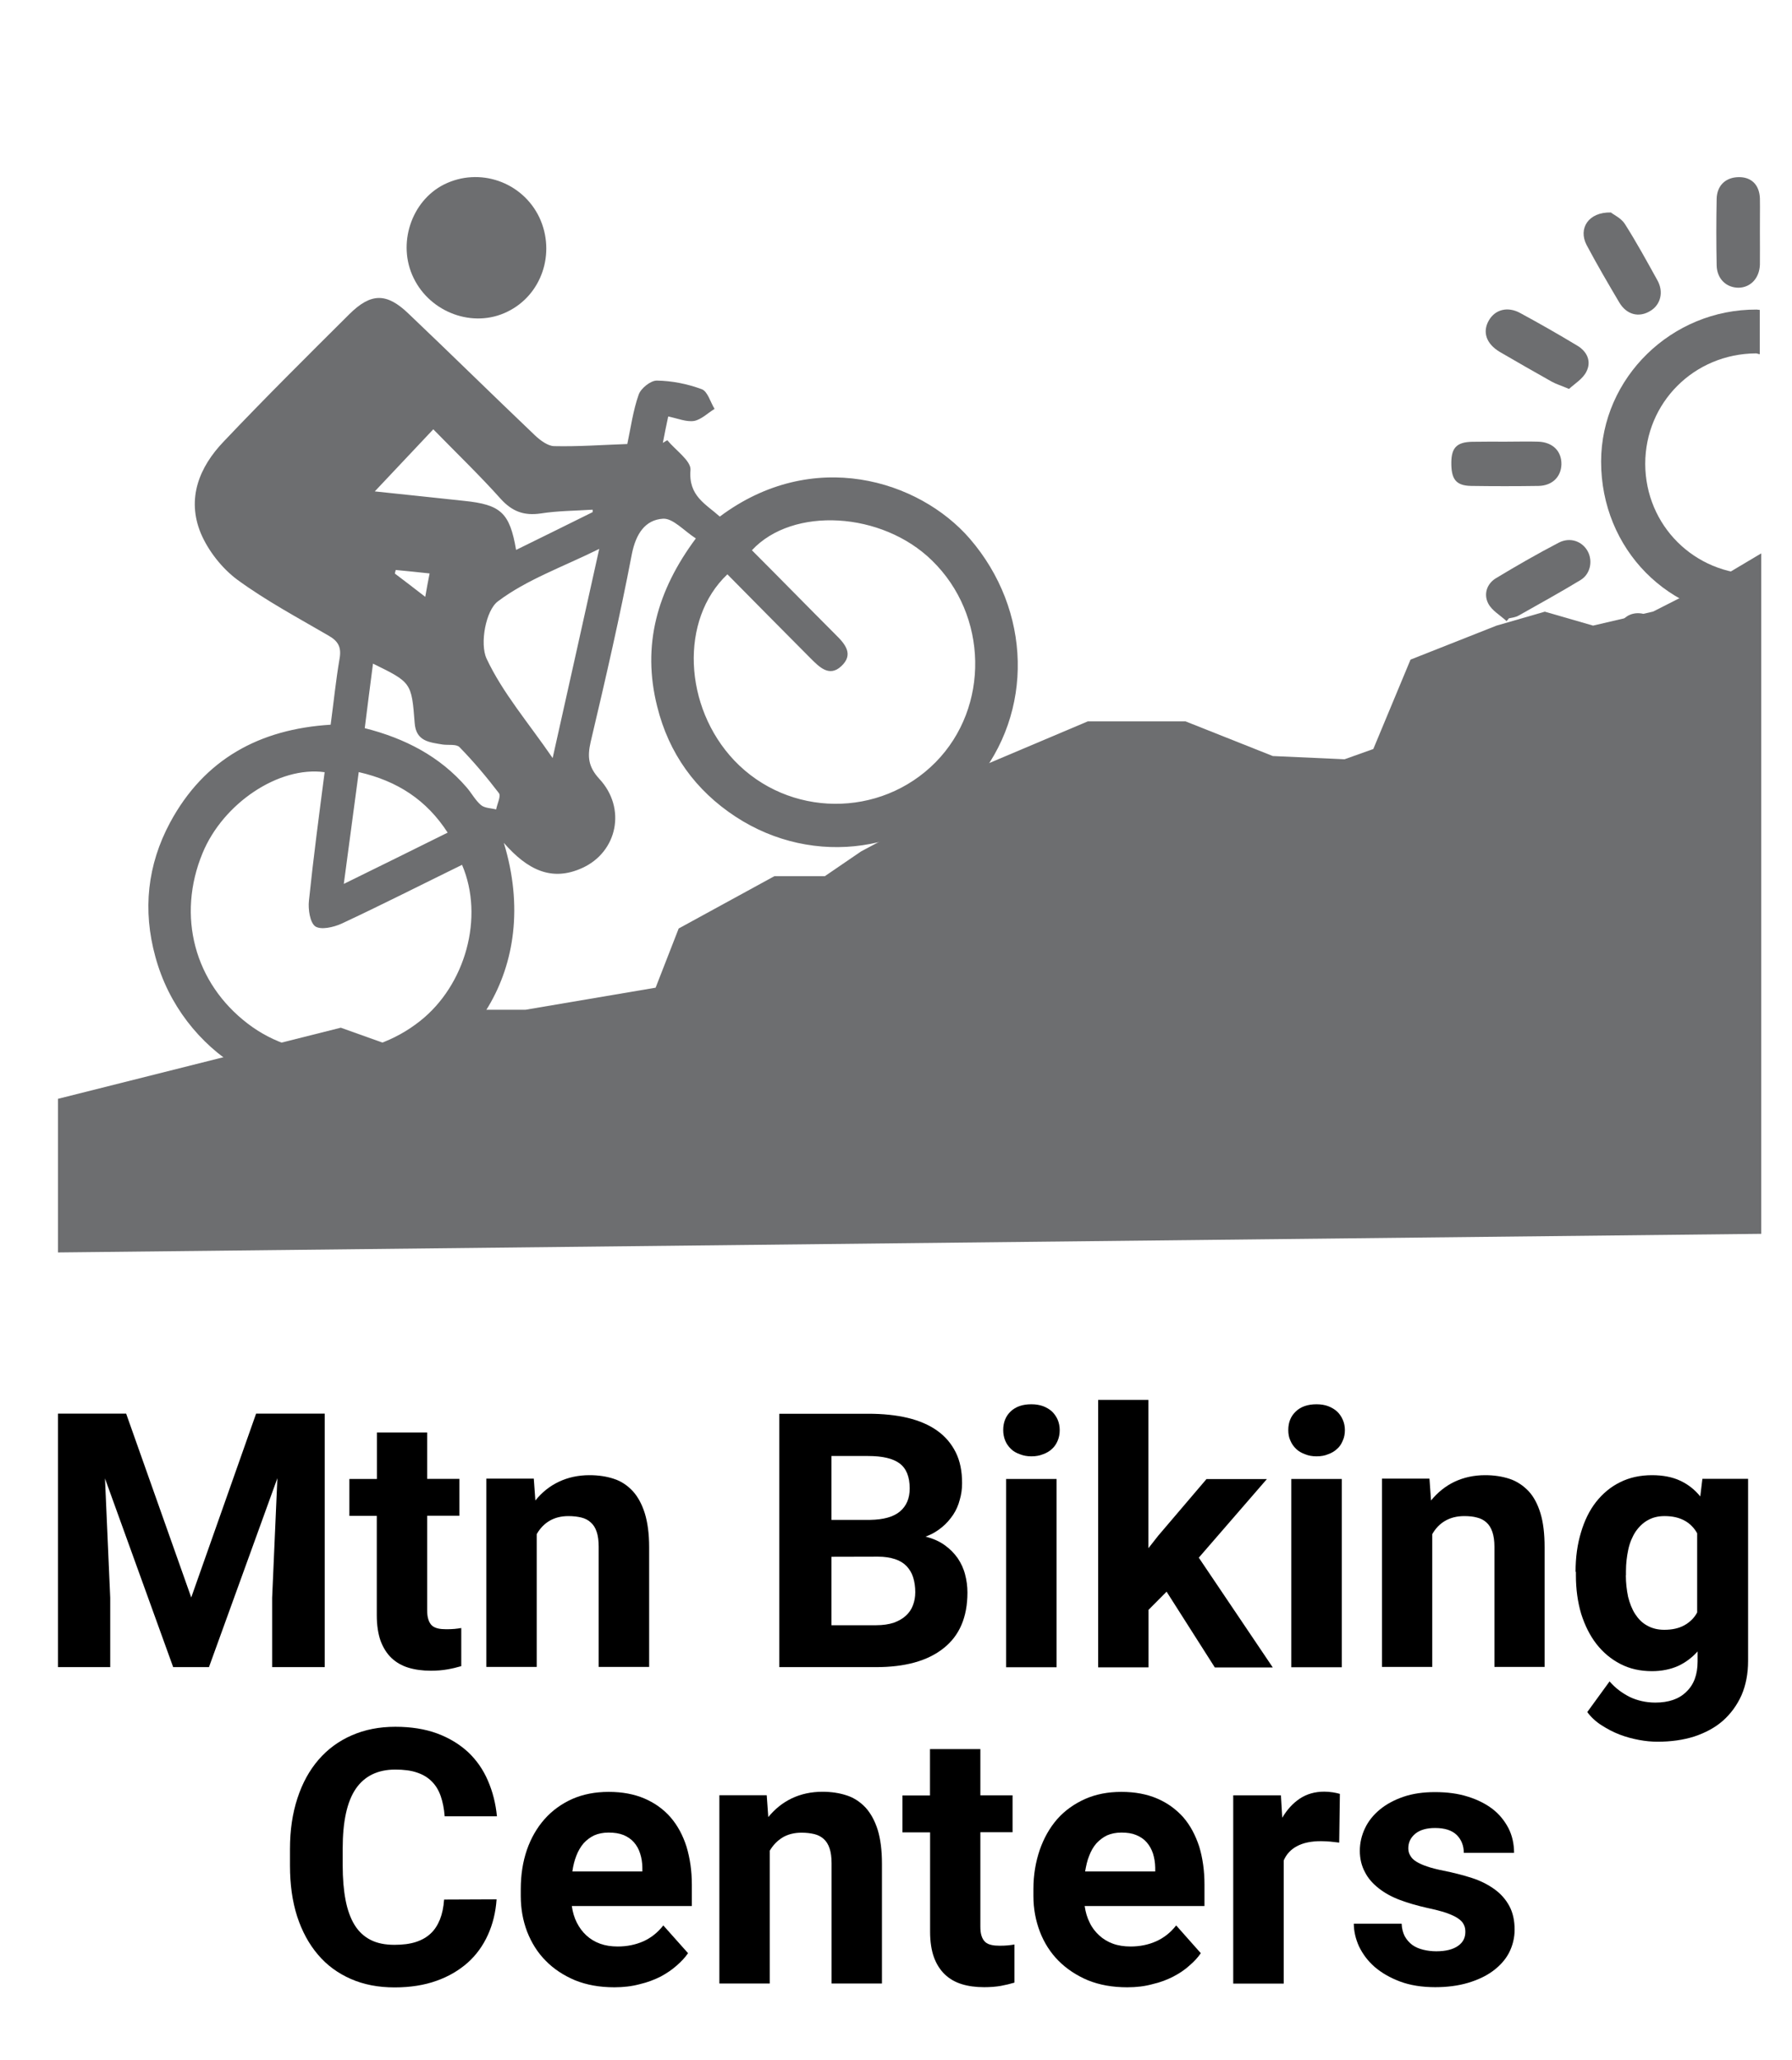 <?xml version="1.0" encoding="utf-8"?>
<!-- Generator: Adobe Illustrator 16.0.0, SVG Export Plug-In . SVG Version: 6.00 Build 0)  -->
<!DOCTYPE svg PUBLIC "-//W3C//DTD SVG 1.1//EN" "http://www.w3.org/Graphics/SVG/1.1/DTD/svg11.dtd">
<svg version="1.1" id="Layer_1" xmlns="http://www.w3.org/2000/svg" xmlns:xlink="http://www.w3.org/1999/xlink" x="0px" y="0px"
	 width="16.08px" height="18.48px" viewBox="0 0 16.08 18.48" enable-background="new 0 0 16.08 18.48" xml:space="preserve">
<g>
	<g>
		<path d="M1.132,12.681l0.584,1.649l0.582-1.649h0.616v2.274H2.442v-0.622l0.047-1.073l-0.614,1.695H1.554l-0.612-1.693
			l0.047,1.071v0.622H0.52v-2.274H1.132z"/>
		<path d="M3.833,12.85v0.416h0.289v0.331H3.833v0.844c0,0.036,0.003,0.063,0.011,0.087c0.007,0.022,0.018,0.041,0.032,0.054
			c0.015,0.013,0.033,0.021,0.054,0.026s0.046,0.007,0.076,0.007c0.027,0,0.052-0.001,0.074-0.003s0.042-0.005,0.059-0.008v0.342
			c-0.037,0.011-0.078,0.021-0.123,0.029c-0.045,0.008-0.094,0.012-0.151,0.012c-0.074,0-0.141-0.009-0.2-0.027
			c-0.059-0.018-0.11-0.047-0.152-0.087s-0.074-0.091-0.098-0.154c-0.022-0.063-0.034-0.14-0.034-0.229v-0.892H3.135v-0.331h0.247
			V12.85H3.833z"/>
		<path d="M4.79,13.266l0.014,0.194c0.058-0.072,0.128-0.129,0.211-0.168c0.082-0.039,0.174-0.059,0.275-0.059
			c0.08,0,0.153,0.011,0.219,0.033c0.066,0.021,0.122,0.06,0.168,0.109c0.047,0.051,0.083,0.118,0.109,0.2
			c0.025,0.082,0.039,0.183,0.039,0.303v1.075H5.372v-1.078c0-0.054-0.006-0.099-0.018-0.134c-0.012-0.036-0.029-0.063-0.053-0.084
			c-0.022-0.021-0.051-0.036-0.084-0.044c-0.033-0.008-0.072-0.013-0.116-0.013c-0.067,0-0.124,0.015-0.171,0.043
			c-0.047,0.028-0.085,0.068-0.114,0.119v1.191H4.364v-1.689H4.79z"/>
		<path d="M6.993,14.956v-2.274H7.79c0.132,0,0.25,0.012,0.355,0.037c0.104,0.025,0.192,0.063,0.265,0.115
			c0.072,0.051,0.127,0.116,0.166,0.194s0.057,0.17,0.057,0.277c0,0.052-0.007,0.102-0.021,0.149
			c-0.012,0.048-0.032,0.093-0.059,0.134c-0.028,0.041-0.061,0.08-0.102,0.113c-0.041,0.034-0.089,0.063-0.146,0.083
			c0.066,0.017,0.124,0.042,0.171,0.076c0.048,0.034,0.086,0.073,0.118,0.118c0.03,0.045,0.053,0.094,0.066,0.146
			c0.014,0.053,0.021,0.106,0.021,0.162c0,0.221-0.072,0.388-0.215,0.5c-0.142,0.113-0.344,0.169-0.606,0.169H6.993z M7.461,13.634
			h0.347c0.119-0.002,0.208-0.026,0.267-0.075c0.059-0.05,0.088-0.118,0.088-0.207c0-0.104-0.03-0.179-0.09-0.224
			c-0.06-0.045-0.154-0.067-0.284-0.067H7.461V13.634z M7.461,13.965v0.614h0.402c0.06,0,0.112-0.008,0.156-0.022
			c0.043-0.016,0.08-0.036,0.109-0.063c0.029-0.026,0.051-0.058,0.064-0.094c0.014-0.036,0.021-0.075,0.021-0.118
			c0-0.049-0.007-0.093-0.019-0.132c-0.012-0.039-0.032-0.072-0.059-0.101C8.108,14.021,8.074,14,8.031,13.986
			c-0.043-0.014-0.094-0.022-0.153-0.022L7.461,13.965L7.461,13.965z"/>
		<path d="M9.002,12.828c0-0.068,0.022-0.124,0.067-0.167c0.046-0.043,0.106-0.064,0.186-0.064c0.039,0,0.074,0.006,0.105,0.017
			c0.031,0.012,0.058,0.028,0.08,0.048c0.021,0.021,0.039,0.046,0.051,0.074c0.012,0.029,0.018,0.06,0.018,0.093
			c0,0.034-0.006,0.066-0.018,0.094c-0.012,0.029-0.029,0.055-0.051,0.074c-0.021,0.021-0.049,0.037-0.08,0.048
			c-0.031,0.013-0.066,0.019-0.105,0.019c-0.038,0-0.072-0.006-0.104-0.019c-0.031-0.011-0.059-0.026-0.08-0.048
			c-0.022-0.021-0.039-0.045-0.051-0.074C9.008,12.894,9.002,12.862,9.002,12.828z M9.481,14.956H9.028v-1.689h0.453V14.956z"/>
		<path d="M10.468,14.278l-0.162,0.163v0.516H9.854v-2.399h0.451v1.33l0.088-0.112l0.433-0.508h0.542l-0.611,0.705l0.664,0.985
			h-0.52L10.468,14.278z"/>
		<path d="M11.56,12.828c0-0.068,0.022-0.124,0.068-0.167c0.045-0.043,0.107-0.064,0.186-0.064c0.039,0,0.074,0.006,0.104,0.017
			c0.031,0.012,0.058,0.028,0.08,0.048c0.022,0.021,0.039,0.046,0.051,0.074c0.013,0.029,0.019,0.06,0.019,0.093
			c0,0.034-0.006,0.066-0.019,0.094c-0.012,0.029-0.028,0.055-0.051,0.074c-0.022,0.021-0.048,0.037-0.08,0.048
			c-0.03,0.013-0.065,0.019-0.104,0.019s-0.073-0.006-0.104-0.019c-0.03-0.011-0.058-0.026-0.08-0.048
			c-0.022-0.021-0.039-0.045-0.051-0.074C11.565,12.894,11.56,12.862,11.56,12.828z M12.04,14.956h-0.453v-1.689h0.453V14.956z"/>
		<path d="M12.827,13.266l0.014,0.194c0.059-0.072,0.129-0.129,0.211-0.168c0.083-0.039,0.174-0.059,0.275-0.059
			c0.08,0,0.152,0.011,0.219,0.033c0.064,0.021,0.122,0.06,0.169,0.109c0.048,0.051,0.083,0.118,0.108,0.2s0.037,0.183,0.037,0.303
			v1.075h-0.45v-1.078c0-0.054-0.007-0.099-0.019-0.134c-0.013-0.036-0.029-0.063-0.053-0.084c-0.023-0.021-0.051-0.036-0.085-0.044
			c-0.032-0.009-0.071-0.013-0.114-0.013c-0.066,0-0.125,0.015-0.172,0.043c-0.048,0.028-0.086,0.068-0.115,0.119v1.191h-0.451
			v-1.689H12.827z"/>
		<path d="M14.138,14.098c0-0.129,0.016-0.245,0.049-0.353c0.031-0.105,0.076-0.197,0.135-0.272c0.06-0.076,0.132-0.136,0.216-0.177
			c0.084-0.042,0.18-0.063,0.286-0.063c0.099,0,0.184,0.017,0.254,0.05s0.13,0.08,0.179,0.141l0.019-0.158h0.41v1.633
			c0,0.115-0.02,0.218-0.059,0.308c-0.04,0.089-0.096,0.166-0.167,0.229c-0.071,0.062-0.155,0.107-0.256,0.141
			c-0.101,0.032-0.21,0.047-0.331,0.047c-0.053,0-0.107-0.005-0.166-0.016s-0.116-0.026-0.173-0.048
			c-0.058-0.022-0.11-0.05-0.162-0.083s-0.095-0.073-0.129-0.119l0.2-0.275c0.053,0.061,0.113,0.105,0.182,0.14
			c0.068,0.032,0.145,0.05,0.229,0.05c0.119,0,0.213-0.032,0.278-0.097c0.067-0.063,0.101-0.154,0.101-0.271v-0.091
			c-0.051,0.057-0.109,0.1-0.176,0.131c-0.068,0.03-0.146,0.046-0.234,0.046c-0.105,0-0.2-0.021-0.284-0.065
			c-0.083-0.043-0.155-0.103-0.214-0.179s-0.104-0.167-0.137-0.271c-0.031-0.105-0.047-0.22-0.047-0.343v-0.033H14.138z
			 M14.589,14.131c0,0.069,0.008,0.134,0.02,0.192c0.015,0.06,0.035,0.111,0.063,0.155c0.029,0.044,0.063,0.08,0.108,0.104
			c0.044,0.025,0.094,0.038,0.154,0.038c0.071,0,0.131-0.013,0.181-0.041c0.048-0.027,0.087-0.064,0.114-0.114v-0.711
			c-0.028-0.05-0.066-0.088-0.114-0.114s-0.106-0.04-0.179-0.04c-0.059,0-0.109,0.013-0.152,0.038
			c-0.043,0.024-0.08,0.061-0.109,0.104c-0.029,0.045-0.051,0.098-0.064,0.158s-0.021,0.125-0.021,0.195V14.131z"/>
		<path d="M4.456,17.038c-0.008,0.116-0.034,0.222-0.078,0.319c-0.044,0.097-0.104,0.18-0.181,0.249
			c-0.077,0.068-0.17,0.124-0.281,0.163c-0.109,0.039-0.235,0.059-0.375,0.059c-0.146,0-0.277-0.025-0.393-0.076
			c-0.116-0.051-0.215-0.123-0.295-0.218c-0.081-0.095-0.143-0.209-0.187-0.344c-0.043-0.135-0.064-0.286-0.064-0.454v-0.15
			c0-0.167,0.022-0.318,0.067-0.455c0.044-0.135,0.107-0.25,0.189-0.345s0.181-0.168,0.298-0.219
			c0.116-0.051,0.247-0.077,0.391-0.077c0.142,0,0.267,0.02,0.376,0.06c0.108,0.04,0.201,0.097,0.277,0.167
			c0.076,0.072,0.135,0.156,0.178,0.256c0.043,0.099,0.07,0.205,0.081,0.32H3.99c-0.005-0.067-0.017-0.128-0.035-0.18
			s-0.044-0.096-0.079-0.131c-0.035-0.036-0.079-0.063-0.133-0.081c-0.054-0.019-0.12-0.027-0.197-0.027
			c-0.158,0-0.276,0.059-0.354,0.173c-0.078,0.115-0.117,0.293-0.117,0.535v0.153c0,0.118,0.009,0.221,0.026,0.31
			c0.017,0.088,0.044,0.163,0.081,0.223s0.085,0.104,0.144,0.134c0.059,0.03,0.13,0.044,0.213,0.044
			c0.074,0,0.138-0.008,0.191-0.025c0.053-0.017,0.098-0.042,0.134-0.076c0.036-0.033,0.063-0.076,0.084-0.127
			c0.02-0.051,0.032-0.109,0.037-0.178L4.456,17.038L4.456,17.038z"/>
		<path d="M5.513,17.827c-0.132,0-0.249-0.021-0.353-0.063c-0.104-0.044-0.192-0.102-0.264-0.176
			c-0.073-0.073-0.127-0.161-0.166-0.26c-0.038-0.1-0.057-0.206-0.057-0.32v-0.061c0-0.128,0.018-0.245,0.055-0.353
			c0.037-0.106,0.09-0.198,0.158-0.275c0.068-0.077,0.151-0.137,0.248-0.181c0.098-0.043,0.207-0.064,0.328-0.064
			c0.122,0,0.229,0.02,0.322,0.06c0.093,0.04,0.171,0.097,0.233,0.168c0.063,0.073,0.11,0.16,0.143,0.263
			c0.031,0.103,0.048,0.216,0.048,0.341v0.192H5.131c0.008,0.055,0.022,0.104,0.045,0.149c0.023,0.045,0.051,0.083,0.086,0.115
			c0.035,0.032,0.076,0.057,0.123,0.074c0.047,0.017,0.099,0.025,0.158,0.025c0.082,0,0.158-0.015,0.229-0.046
			c0.069-0.031,0.129-0.078,0.18-0.143l0.222,0.249c-0.027,0.039-0.061,0.076-0.102,0.111c-0.041,0.037-0.089,0.069-0.144,0.099
			c-0.056,0.028-0.118,0.052-0.187,0.068C5.67,17.818,5.595,17.827,5.513,17.827z M5.461,16.439c-0.049,0-0.092,0.009-0.129,0.025
			c-0.037,0.018-0.069,0.042-0.096,0.072c-0.026,0.031-0.048,0.068-0.064,0.11c-0.017,0.043-0.029,0.09-0.036,0.142h0.628v-0.036
			c-0.001-0.045-0.007-0.086-0.02-0.125c-0.012-0.039-0.03-0.071-0.055-0.1c-0.024-0.028-0.056-0.05-0.094-0.066
			C5.557,16.446,5.513,16.439,5.461,16.439z"/>
		<path d="M6.88,16.105L6.894,16.3c0.059-0.072,0.129-0.129,0.211-0.168s0.174-0.059,0.275-0.059c0.08,0,0.153,0.011,0.219,0.033
			c0.065,0.021,0.122,0.06,0.168,0.109c0.047,0.052,0.083,0.118,0.109,0.2c0.025,0.082,0.038,0.184,0.038,0.303v1.075H7.462v-1.078
			c0-0.054-0.006-0.099-0.018-0.134c-0.012-0.036-0.029-0.063-0.052-0.084c-0.023-0.021-0.051-0.036-0.084-0.044
			c-0.033-0.008-0.072-0.013-0.115-0.013c-0.067,0-0.124,0.015-0.171,0.043c-0.047,0.029-0.085,0.068-0.115,0.119v1.191H6.455
			v-1.689H6.88z"/>
		<path d="M8.797,15.689v0.416h0.289v0.331H8.797v0.844c0,0.036,0.003,0.063,0.011,0.087s0.019,0.041,0.033,0.054
			c0.016,0.014,0.033,0.021,0.055,0.026c0.021,0.005,0.045,0.007,0.074,0.007c0.027,0,0.053-0.001,0.074-0.003
			s0.042-0.005,0.059-0.008v0.342c-0.037,0.011-0.078,0.021-0.121,0.029c-0.045,0.008-0.096,0.012-0.151,0.012
			c-0.074,0-0.142-0.009-0.2-0.027c-0.059-0.018-0.11-0.047-0.152-0.087s-0.075-0.091-0.098-0.153
			c-0.023-0.063-0.035-0.141-0.035-0.23v-0.892H8.098v-0.331h0.247v-0.416H8.797z"/>
		<path d="M10.115,17.827c-0.132,0-0.249-0.021-0.353-0.063c-0.104-0.044-0.191-0.102-0.265-0.176
			c-0.072-0.073-0.128-0.161-0.166-0.26c-0.038-0.1-0.058-0.206-0.058-0.32v-0.061c0-0.128,0.02-0.245,0.057-0.353
			c0.037-0.106,0.089-0.198,0.156-0.275c0.068-0.077,0.152-0.137,0.25-0.181c0.097-0.043,0.205-0.064,0.326-0.064
			c0.123,0,0.229,0.02,0.322,0.06c0.094,0.04,0.17,0.097,0.234,0.168c0.063,0.073,0.109,0.16,0.143,0.263
			c0.031,0.103,0.047,0.216,0.047,0.341v0.192H9.733c0.008,0.055,0.022,0.104,0.045,0.149c0.021,0.045,0.051,0.083,0.086,0.115
			s0.076,0.057,0.123,0.074c0.047,0.017,0.1,0.025,0.158,0.025c0.082,0,0.158-0.015,0.228-0.046s0.13-0.078,0.181-0.143l0.221,0.249
			c-0.026,0.039-0.061,0.076-0.102,0.111c-0.04,0.037-0.088,0.069-0.145,0.099c-0.055,0.028-0.116,0.052-0.187,0.068
			C10.272,17.818,10.198,17.827,10.115,17.827z M10.063,16.439c-0.049,0-0.092,0.009-0.129,0.025
			c-0.037,0.018-0.068,0.042-0.096,0.072c-0.027,0.031-0.048,0.068-0.064,0.11c-0.018,0.043-0.028,0.09-0.037,0.142h0.629v-0.036
			c-0.001-0.045-0.008-0.086-0.02-0.125c-0.013-0.039-0.031-0.071-0.056-0.1s-0.056-0.05-0.095-0.066
			C10.159,16.446,10.116,16.439,10.063,16.439z"/>
		<path d="M12.017,16.529c-0.022-0.003-0.05-0.006-0.08-0.009c-0.031-0.002-0.059-0.004-0.082-0.004c-0.09,0-0.16,0.015-0.215,0.044
			c-0.056,0.029-0.096,0.072-0.121,0.129v1.105h-0.453v-1.689h0.428l0.012,0.201c0.043-0.073,0.096-0.131,0.158-0.172
			s0.135-0.062,0.219-0.062c0.023,0,0.049,0.002,0.076,0.006c0.025,0.004,0.048,0.009,0.064,0.014L12.017,16.529z"/>
		<path d="M13.149,17.329c0-0.023-0.004-0.046-0.014-0.064c-0.009-0.021-0.027-0.039-0.053-0.057
			c-0.025-0.017-0.063-0.034-0.105-0.049c-0.045-0.015-0.104-0.03-0.174-0.045c-0.087-0.02-0.166-0.042-0.24-0.07
			c-0.073-0.027-0.138-0.063-0.19-0.104c-0.054-0.042-0.097-0.09-0.125-0.146c-0.03-0.055-0.046-0.12-0.046-0.191
			s0.016-0.139,0.046-0.202c0.03-0.064,0.075-0.12,0.133-0.168s0.128-0.086,0.212-0.115s0.18-0.042,0.284-0.042
			c0.108,0,0.208,0.013,0.295,0.041c0.087,0.027,0.162,0.065,0.224,0.113c0.061,0.048,0.106,0.105,0.141,0.172
			c0.033,0.066,0.049,0.14,0.049,0.219h-0.451c0-0.063-0.021-0.118-0.063-0.16c-0.043-0.042-0.107-0.063-0.195-0.063
			c-0.076,0-0.135,0.017-0.177,0.051c-0.042,0.035-0.063,0.078-0.063,0.131c0,0.025,0.006,0.047,0.018,0.066
			c0.011,0.02,0.027,0.037,0.053,0.053s0.057,0.031,0.098,0.044c0.039,0.014,0.088,0.026,0.147,0.038
			c0.091,0.018,0.176,0.04,0.254,0.065s0.146,0.06,0.203,0.101c0.057,0.041,0.101,0.091,0.133,0.15
			c0.032,0.059,0.048,0.13,0.048,0.213c0,0.074-0.018,0.144-0.05,0.207c-0.033,0.063-0.081,0.116-0.144,0.163
			c-0.062,0.046-0.137,0.081-0.224,0.107c-0.088,0.026-0.187,0.039-0.294,0.039c-0.119,0-0.225-0.017-0.314-0.05
			c-0.09-0.034-0.166-0.077-0.229-0.131c-0.063-0.055-0.107-0.115-0.141-0.184c-0.03-0.066-0.047-0.136-0.047-0.205h0.429
			c0.002,0.044,0.012,0.082,0.028,0.113c0.018,0.032,0.041,0.058,0.068,0.078c0.028,0.02,0.061,0.034,0.098,0.043
			s0.076,0.014,0.117,0.014c0.086,0,0.151-0.017,0.196-0.049S13.149,17.382,13.149,17.329z"/>
	</g>
</g>
<g>
	<g>
		<path fill="#6D6E70" d="M15.758,5.152c-0.555-0.001-0.993-0.439-0.995-0.99c0-0.55,0.438-0.989,0.994-0.992
			c0.012,0,0.021,0.007,0.034,0.007c0-0.139,0-0.27,0-0.397c-0.011,0-0.019-0.003-0.028-0.003C15,2.773,14.369,3.389,14.367,4.14
			c0,0.787,0.608,1.403,1.389,1.407c0.013,0,0.022-0.003,0.034-0.003c0-0.128,0-0.259,0-0.397
			C15.78,5.146,15.771,5.152,15.758,5.152z"/>
		<path fill="#6D6E70" d="M13.511,3.962c0.098,0,0.194-0.003,0.293,0c0.129,0.005,0.209,0.085,0.207,0.203
			c-0.003,0.111-0.08,0.191-0.205,0.194c-0.201,0.003-0.404,0.003-0.606,0c-0.136-0.003-0.179-0.06-0.177-0.214
			c0.002-0.128,0.049-0.179,0.186-0.182C13.31,3.961,13.411,3.962,13.511,3.962L13.511,3.962z"/>
		<path fill="#6D6E70" d="M13.519,5.572c-0.056-0.052-0.131-0.094-0.164-0.157c-0.043-0.081-0.016-0.175,0.065-0.226
			c0.187-0.113,0.375-0.221,0.567-0.321c0.103-0.053,0.212-0.012,0.261,0.079c0.046,0.088,0.022,0.203-0.065,0.256
			C14,5.314,13.813,5.417,13.627,5.522c-0.026,0.015-0.058,0.019-0.088,0.025C13.533,5.558,13.524,5.564,13.519,5.572z"/>
		<path fill="#6D6E70" d="M14.079,3.489c-0.072-0.031-0.115-0.043-0.156-0.066c-0.154-0.087-0.311-0.176-0.465-0.266
			C13.336,3.084,13.3,2.978,13.36,2.874c0.056-0.098,0.17-0.128,0.283-0.065c0.17,0.092,0.338,0.188,0.506,0.289
			c0.092,0.053,0.134,0.143,0.086,0.236C14.203,3.399,14.13,3.442,14.079,3.489z"/>
		<path fill="#6D6E70" d="M14.455,1.906c0.024,0.02,0.093,0.051,0.126,0.104c0.104,0.164,0.197,0.334,0.291,0.504
			c0.059,0.105,0.029,0.22-0.063,0.275c-0.102,0.063-0.213,0.035-0.279-0.076c-0.1-0.169-0.2-0.34-0.293-0.515
			C14.16,2.05,14.253,1.901,14.455,1.906z"/>
		<path fill="#6D6E70" d="M14.446,6.416c-0.18,0-0.282-0.14-0.219-0.267c0.097-0.194,0.207-0.38,0.32-0.567
			c0.055-0.087,0.167-0.104,0.258-0.052c0.086,0.049,0.129,0.161,0.079,0.253c-0.1,0.187-0.206,0.372-0.319,0.552
			C14.535,6.381,14.468,6.401,14.446,6.416z"/>
		<path fill="#6D6E70" d="M15.792,2.081c0,0.099,0.001,0.194,0,0.292c-0.004,0.123-0.084,0.206-0.191,0.208
			c-0.11,0-0.195-0.079-0.197-0.202c-0.004-0.197-0.004-0.396,0-0.594c0.002-0.122,0.082-0.195,0.199-0.196
			c0.111-0.001,0.184,0.067,0.189,0.19C15.794,1.88,15.791,1.98,15.792,2.081C15.791,2.081,15.791,2.081,15.792,2.081z"/>
		<path fill="#6D6E70" d="M15.79,6.243c0,0.101,0.004,0.201-0.002,0.303c-0.005,0.114-0.09,0.191-0.195,0.19
			s-0.189-0.082-0.189-0.195c-0.004-0.203-0.004-0.405,0-0.605c0.002-0.117,0.094-0.201,0.203-0.197
			c0.103,0.003,0.18,0.084,0.185,0.202C15.795,6.041,15.791,6.141,15.79,6.243C15.791,6.243,15.791,6.243,15.79,6.243z"/>
	</g>
	<g>
		<path fill="#6D6E70" d="M4.521,7.561c0.211,0.241,0.428,0.351,0.704,0.225C5.54,7.643,5.623,7.25,5.378,6.987
			C5.278,6.878,5.27,6.788,5.3,6.656c0.133-0.562,0.262-1.123,0.37-1.687c0.036-0.179,0.118-0.306,0.28-0.316
			C6.039,4.648,6.138,4.762,6.244,4.83C5.895,5.299,5.759,5.79,5.897,6.337c0.104,0.421,0.344,0.754,0.705,0.99
			c0.701,0.458,1.611,0.326,2.147-0.308c0.531-0.63,0.507-1.545-0.047-2.187C8.246,4.306,7.293,4.01,6.459,4.634
			C6.333,4.521,6.176,4.449,6.196,4.216c0.006-0.082-0.135-0.178-0.208-0.267c-0.014,0.008-0.027,0.015-0.04,0.024
			c0.014-0.078,0.031-0.155,0.048-0.237c0.087,0.018,0.163,0.051,0.233,0.04c0.065-0.013,0.121-0.07,0.183-0.108
			C6.374,3.607,6.35,3.51,6.296,3.491C6.169,3.444,6.03,3.416,5.893,3.414c-0.055,0-0.142,0.069-0.162,0.126
			c-0.05,0.142-0.07,0.291-0.102,0.443C5.403,3.991,5.188,4.007,4.971,4.002C4.914,4,4.848,3.95,4.801,3.906
			C4.42,3.543,4.045,3.174,3.664,2.812C3.468,2.624,3.327,2.627,3.133,2.82C2.754,3.197,2.375,3.573,2.008,3.96
			c-0.22,0.229-0.335,0.512-0.206,0.824C1.869,4.942,1.992,5.098,2.129,5.2C2.386,5.388,2.67,5.54,2.945,5.7
			c0.091,0.051,0.12,0.106,0.102,0.209C3.014,6.1,2.995,6.293,2.967,6.501C2.33,6.54,1.833,6.809,1.526,7.379
			c-0.204,0.38-0.247,0.785-0.132,1.203c0.235,0.866,1.111,1.395,1.96,1.198C4.197,9.587,4.869,8.702,4.521,7.561z M6.747,4.936
			c0.367-0.395,1.168-0.346,1.615,0.091c0.505,0.49,0.52,1.316,0.034,1.81C7.899,7.341,7.077,7.334,6.589,6.822
			c-0.456-0.481-0.491-1.265-0.062-1.67c0.25,0.253,0.499,0.505,0.75,0.757c0.075,0.074,0.164,0.167,0.271,0.068
			c0.115-0.106,0.037-0.199-0.051-0.285C7.247,5.442,6.998,5.187,6.747,4.936z M4.146,7.758c0.201,0.47,0.031,1.08-0.378,1.402
			C3.313,9.52,2.68,9.53,2.225,9.184c-0.48-0.365-0.641-0.967-0.407-1.532C2.002,7.206,2.502,6.87,2.913,6.927
			c-0.05,0.385-0.101,0.768-0.141,1.154C2.764,8.157,2.781,8.275,2.829,8.31C2.88,8.344,2.993,8.318,3.064,8.286
			C3.424,8.118,3.778,7.938,4.146,7.758z M4.959,6.8C4.739,6.48,4.51,6.215,4.366,5.908C4.304,5.774,4.359,5.476,4.467,5.395
			c0.258-0.195,0.58-0.308,0.91-0.471C5.234,5.567,5.102,6.163,4.959,6.8z M3.888,3.851C4.102,4.07,4.305,4.265,4.492,4.474
			c0.103,0.114,0.209,0.154,0.36,0.132c0.153-0.024,0.311-0.024,0.466-0.034c0,0.007,0,0.015,0,0.022
			C5.091,4.707,4.863,4.819,4.631,4.933C4.574,4.6,4.495,4.527,4.165,4.493C3.909,4.466,3.653,4.438,3.363,4.408
			C3.55,4.209,3.71,4.039,3.888,3.851z M3.085,7.929c0.047-0.348,0.09-0.67,0.134-1.003c0.349,0.08,0.609,0.251,0.798,0.543
			C3.705,7.624,3.409,7.77,3.085,7.929z M3.347,5.953c0.344,0.169,0.346,0.169,0.374,0.533c0.012,0.166,0.135,0.173,0.253,0.193
			c0.051,0.007,0.122-0.006,0.15,0.024C4.25,6.832,4.367,6.971,4.477,7.115c0.02,0.027-0.016,0.096-0.025,0.146
			C4.405,7.249,4.35,7.25,4.316,7.222C4.266,7.18,4.232,7.115,4.187,7.063c-0.241-0.279-0.554-0.44-0.914-0.531
			C3.297,6.337,3.321,6.154,3.347,5.953z M3.543,5.145c0.003-0.012,0.006-0.022,0.008-0.032c0.096,0.009,0.193,0.019,0.304,0.031
			c-0.014,0.067-0.025,0.13-0.039,0.21C3.71,5.272,3.627,5.208,3.543,5.145z"/>
		<path fill="#6D6E70" d="M3.711,2.493c0.151,0.313,0.536,0.453,0.84,0.304c0.31-0.149,0.438-0.527,0.289-0.846
			C4.687,1.63,4.301,1.497,3.984,1.655C3.689,1.804,3.563,2.19,3.711,2.493z"/>
	</g>
	<polygon fill="#6D6E70" points="0.52,9.857 3.058,9.219 3.495,9.375 4.276,9.058 4.715,9.058 5.883,8.86 6.09,8.329 6.948,7.86 
		7.401,7.86 7.726,7.638 8.236,7.366 8.761,6.894 9.761,6.471 10.638,6.471 11.421,6.782 12.065,6.811 12.323,6.719 12.657,5.917 
		13.429,5.612 13.862,5.487 14.295,5.612 14.834,5.486 15.466,5.165 15.804,4.964 15.804,7.266 15.804,11.068 0.52,11.235 	"/>
</g>
</svg>
